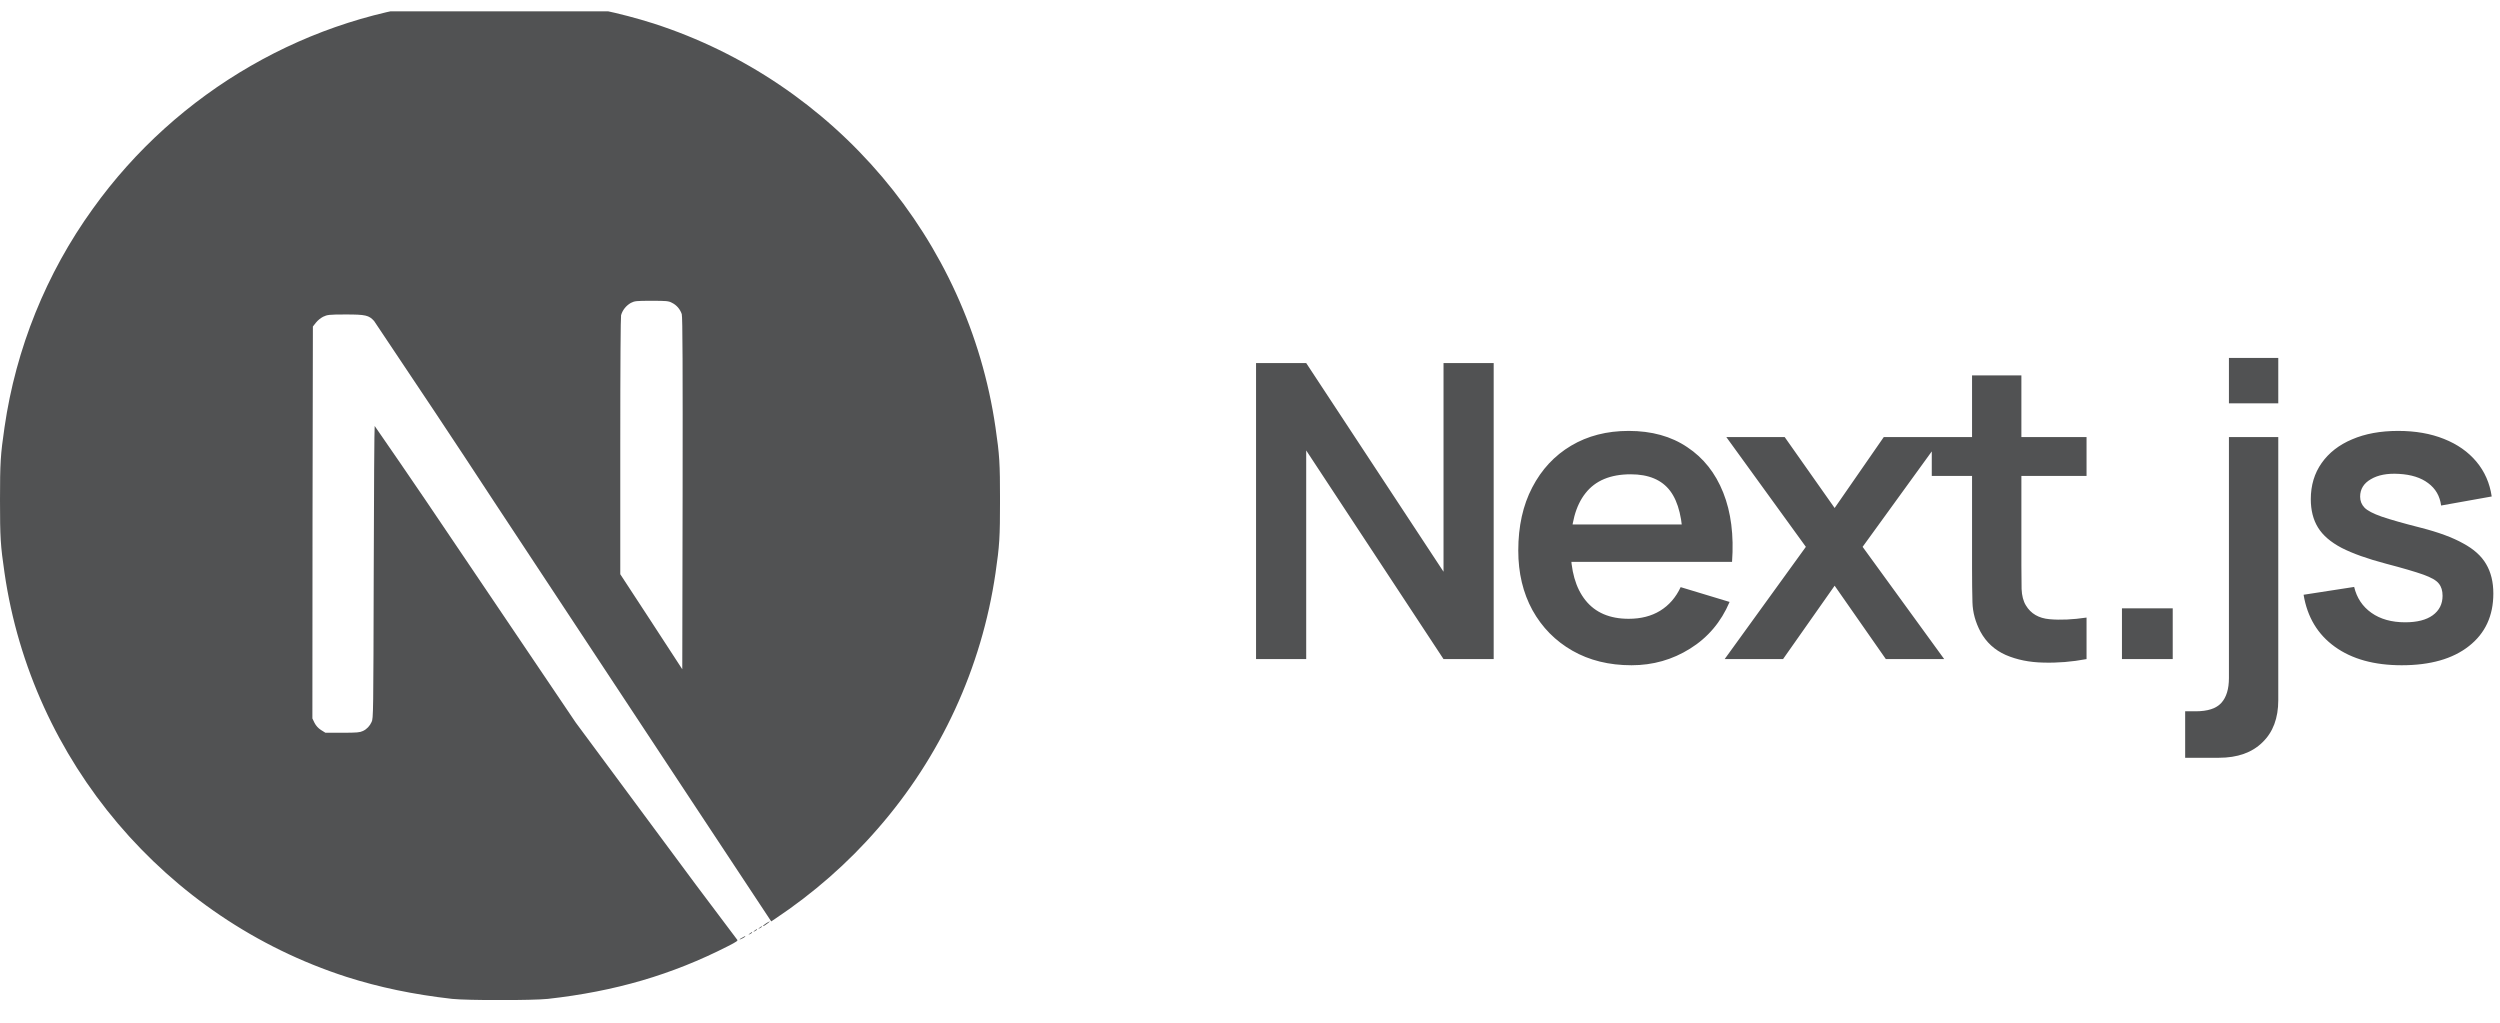 <svg width="110" height="45" viewBox="0 0 110 45" fill="none" xmlns="http://www.w3.org/2000/svg">
<g clip-path="url(#clip0_1042_153)">
<g clip-path="url(#clip1_1042_153)">
<g clip-path="url(#clip2_1042_153)">
<path d="M32.655 41.257C32.491 41.344 32.505 41.371 32.662 41.292C32.713 41.271 32.755 41.242 32.792 41.208C32.792 41.179 32.792 41.179 32.655 41.257ZM32.985 41.078C32.907 41.143 32.907 41.143 33 41.1C33.05 41.072 33.093 41.044 33.093 41.036C33.093 40.999 33.072 41.007 32.985 41.078ZM33.199 40.949C33.121 41.014 33.121 41.014 33.215 40.971C33.265 40.942 33.308 40.912 33.308 40.905C33.308 40.871 33.286 40.878 33.199 40.949ZM33.417 40.821C33.338 40.886 33.338 40.886 33.429 40.842C33.48 40.815 33.523 40.786 33.523 40.777C33.523 40.743 33.501 40.75 33.417 40.821ZM33.709 40.627C33.56 40.728 33.507 40.792 33.645 40.721C33.737 40.665 33.894 40.541 33.866 40.541C33.807 40.563 33.758 40.6 33.708 40.627H33.709ZM20.56 0.015C20.46 0.022 20.159 0.05 19.895 0.072C13.641 0.638 7.791 4.004 4.082 9.189C2.032 12.032 0.701 15.333 0.199 18.799C0.022 20.009 0 20.367 0 22.007C0 23.646 0.022 23.998 0.199 25.208C1.397 33.473 7.277 40.412 15.246 42.983C16.68 43.441 18.183 43.757 19.895 43.951C20.56 44.022 23.438 44.022 24.104 43.951C27.063 43.621 29.561 42.891 32.033 41.63C32.413 41.437 32.484 41.386 32.434 41.344C31.224 39.748 30.035 38.15 28.846 36.538L25.33 31.79L20.926 25.266C19.458 23.082 17.984 20.904 16.486 18.743C16.471 18.743 16.452 21.643 16.444 25.179C16.428 31.374 16.428 31.625 16.35 31.768C16.272 31.94 16.142 32.083 15.971 32.163C15.835 32.228 15.712 32.241 15.062 32.241H14.318L14.124 32.12C14.003 32.042 13.903 31.933 13.838 31.805L13.745 31.612L13.751 22.989L13.767 14.366L13.903 14.194C13.989 14.089 14.097 14.002 14.217 13.937C14.398 13.851 14.469 13.837 15.213 13.837C16.086 13.837 16.23 13.871 16.46 14.123C18.242 16.779 20.019 19.443 21.766 22.114C24.625 26.448 28.527 32.362 30.445 35.264L33.934 40.542L34.105 40.428C35.782 39.31 37.306 37.979 38.622 36.461C41.394 33.288 43.193 29.384 43.802 25.218C43.979 24.008 44.001 23.649 44.001 22.01C44.001 20.37 43.979 20.019 43.802 18.809C42.604 10.544 36.725 3.606 28.755 1.033C27.265 0.561 25.732 0.24 24.179 0.075C23.763 0.032 20.919 -0.019 20.562 0.018L20.56 0.015ZM29.562 13.321C29.77 13.42 29.927 13.607 29.998 13.822C30.035 13.937 30.042 16.328 30.035 21.714L30.02 29.447L28.66 27.357L27.292 25.266V19.652C27.292 16.012 27.308 13.972 27.327 13.871C27.391 13.642 27.548 13.449 27.757 13.328C27.928 13.242 27.994 13.235 28.674 13.235C29.311 13.235 29.419 13.242 29.562 13.321Z" fill="#515253"/>
</g>
</g>
<path d="M55.266 29V15.975H57.473L63.515 25.156V15.975H65.722V29H63.515L57.473 19.819V29H55.266ZM71.787 29.271C70.799 29.271 69.93 29.057 69.183 28.629C68.435 28.201 67.85 27.607 67.428 26.847C67.012 26.087 66.804 25.213 66.804 24.224C66.804 23.157 67.009 22.231 67.419 21.447C67.829 20.657 68.399 20.045 69.128 19.611C69.858 19.177 70.702 18.96 71.661 18.96C72.674 18.96 73.533 19.198 74.239 19.675C74.95 20.145 75.478 20.811 75.822 21.674C76.165 22.536 76.295 23.552 76.21 24.722H74.049V23.926C74.043 22.864 73.856 22.09 73.488 21.601C73.12 21.113 72.541 20.869 71.751 20.869C70.859 20.869 70.195 21.146 69.761 21.701C69.327 22.249 69.11 23.054 69.11 24.116C69.11 25.105 69.327 25.87 69.761 26.413C70.195 26.956 70.829 27.227 71.661 27.227C72.198 27.227 72.659 27.11 73.045 26.874C73.437 26.633 73.738 26.287 73.949 25.834L76.102 26.485C75.728 27.366 75.149 28.05 74.365 28.539C73.587 29.027 72.728 29.271 71.787 29.271ZM68.423 24.722V23.076H75.143V24.722H68.423ZM75.885 29L79.458 24.061L75.958 19.231H78.526L80.724 22.352L82.886 19.231H85.455L81.955 24.061L85.545 29H82.977L80.724 25.771L78.454 29H75.885ZM91.808 29C91.163 29.121 90.53 29.172 89.909 29.154C89.294 29.142 88.742 29.03 88.254 28.819C87.765 28.602 87.394 28.261 87.141 27.797C86.918 27.375 86.8 26.944 86.788 26.504C86.776 26.063 86.77 25.566 86.77 25.011V16.518H88.941V24.884C88.941 25.276 88.944 25.62 88.95 25.916C88.962 26.211 89.025 26.452 89.14 26.639C89.357 27.001 89.704 27.203 90.18 27.245C90.657 27.288 91.199 27.263 91.808 27.173V29ZM84.998 20.941V19.231H91.808V20.941H84.998ZM93.366 29V26.766H95.6V29H93.366ZM96.147 33.342V31.297H96.608C97.139 31.297 97.516 31.174 97.739 30.927C97.962 30.679 98.073 30.314 98.073 29.832V19.231H100.244V30.809C100.244 31.599 100.012 32.217 99.548 32.663C99.09 33.115 98.45 33.342 97.63 33.342H96.147ZM98.073 17.748V15.749H100.244V17.748H98.073ZM105.673 29.271C104.467 29.271 103.487 29 102.733 28.457C101.979 27.915 101.521 27.152 101.358 26.169L103.583 25.825C103.698 26.308 103.951 26.688 104.343 26.965C104.735 27.242 105.23 27.381 105.827 27.381C106.351 27.381 106.755 27.278 107.039 27.073C107.328 26.862 107.473 26.576 107.473 26.214C107.473 25.991 107.419 25.813 107.31 25.68C107.207 25.542 106.978 25.409 106.623 25.282C106.267 25.156 105.721 24.996 104.985 24.803C104.165 24.586 103.514 24.354 103.032 24.107C102.549 23.853 102.203 23.555 101.992 23.211C101.78 22.867 101.675 22.451 101.675 21.963C101.675 21.354 101.835 20.823 102.154 20.371C102.474 19.919 102.92 19.572 103.493 19.331C104.066 19.084 104.741 18.96 105.519 18.96C106.279 18.96 106.951 19.078 107.536 19.313C108.127 19.548 108.603 19.883 108.965 20.317C109.327 20.751 109.55 21.261 109.635 21.845L107.409 22.243C107.355 21.827 107.165 21.499 106.84 21.258C106.52 21.016 106.092 20.881 105.555 20.851C105.043 20.82 104.63 20.899 104.316 21.086C104.003 21.267 103.846 21.523 103.846 21.854C103.846 22.041 103.909 22.201 104.036 22.334C104.162 22.466 104.416 22.599 104.795 22.732C105.181 22.864 105.754 23.027 106.514 23.22C107.292 23.419 107.913 23.648 108.377 23.908C108.848 24.161 109.185 24.465 109.39 24.821C109.601 25.177 109.707 25.608 109.707 26.115C109.707 27.098 109.348 27.869 108.631 28.43C107.919 28.991 106.933 29.271 105.673 29.271Z" fill="#515253"/>
</g>
<defs>
<clipPath id="clip0_1042_153">
<rect width="110" height="45" fill="white"/>
</clipPath>
<clipPath id="clip1_1042_153">
<rect width="44" height="44" fill="white" transform="translate(0 0.5)"/>
</clipPath>
<clipPath id="clip2_1042_153">
<rect width="44" height="44" fill="white"/>
</clipPath>
</defs>
</svg>
